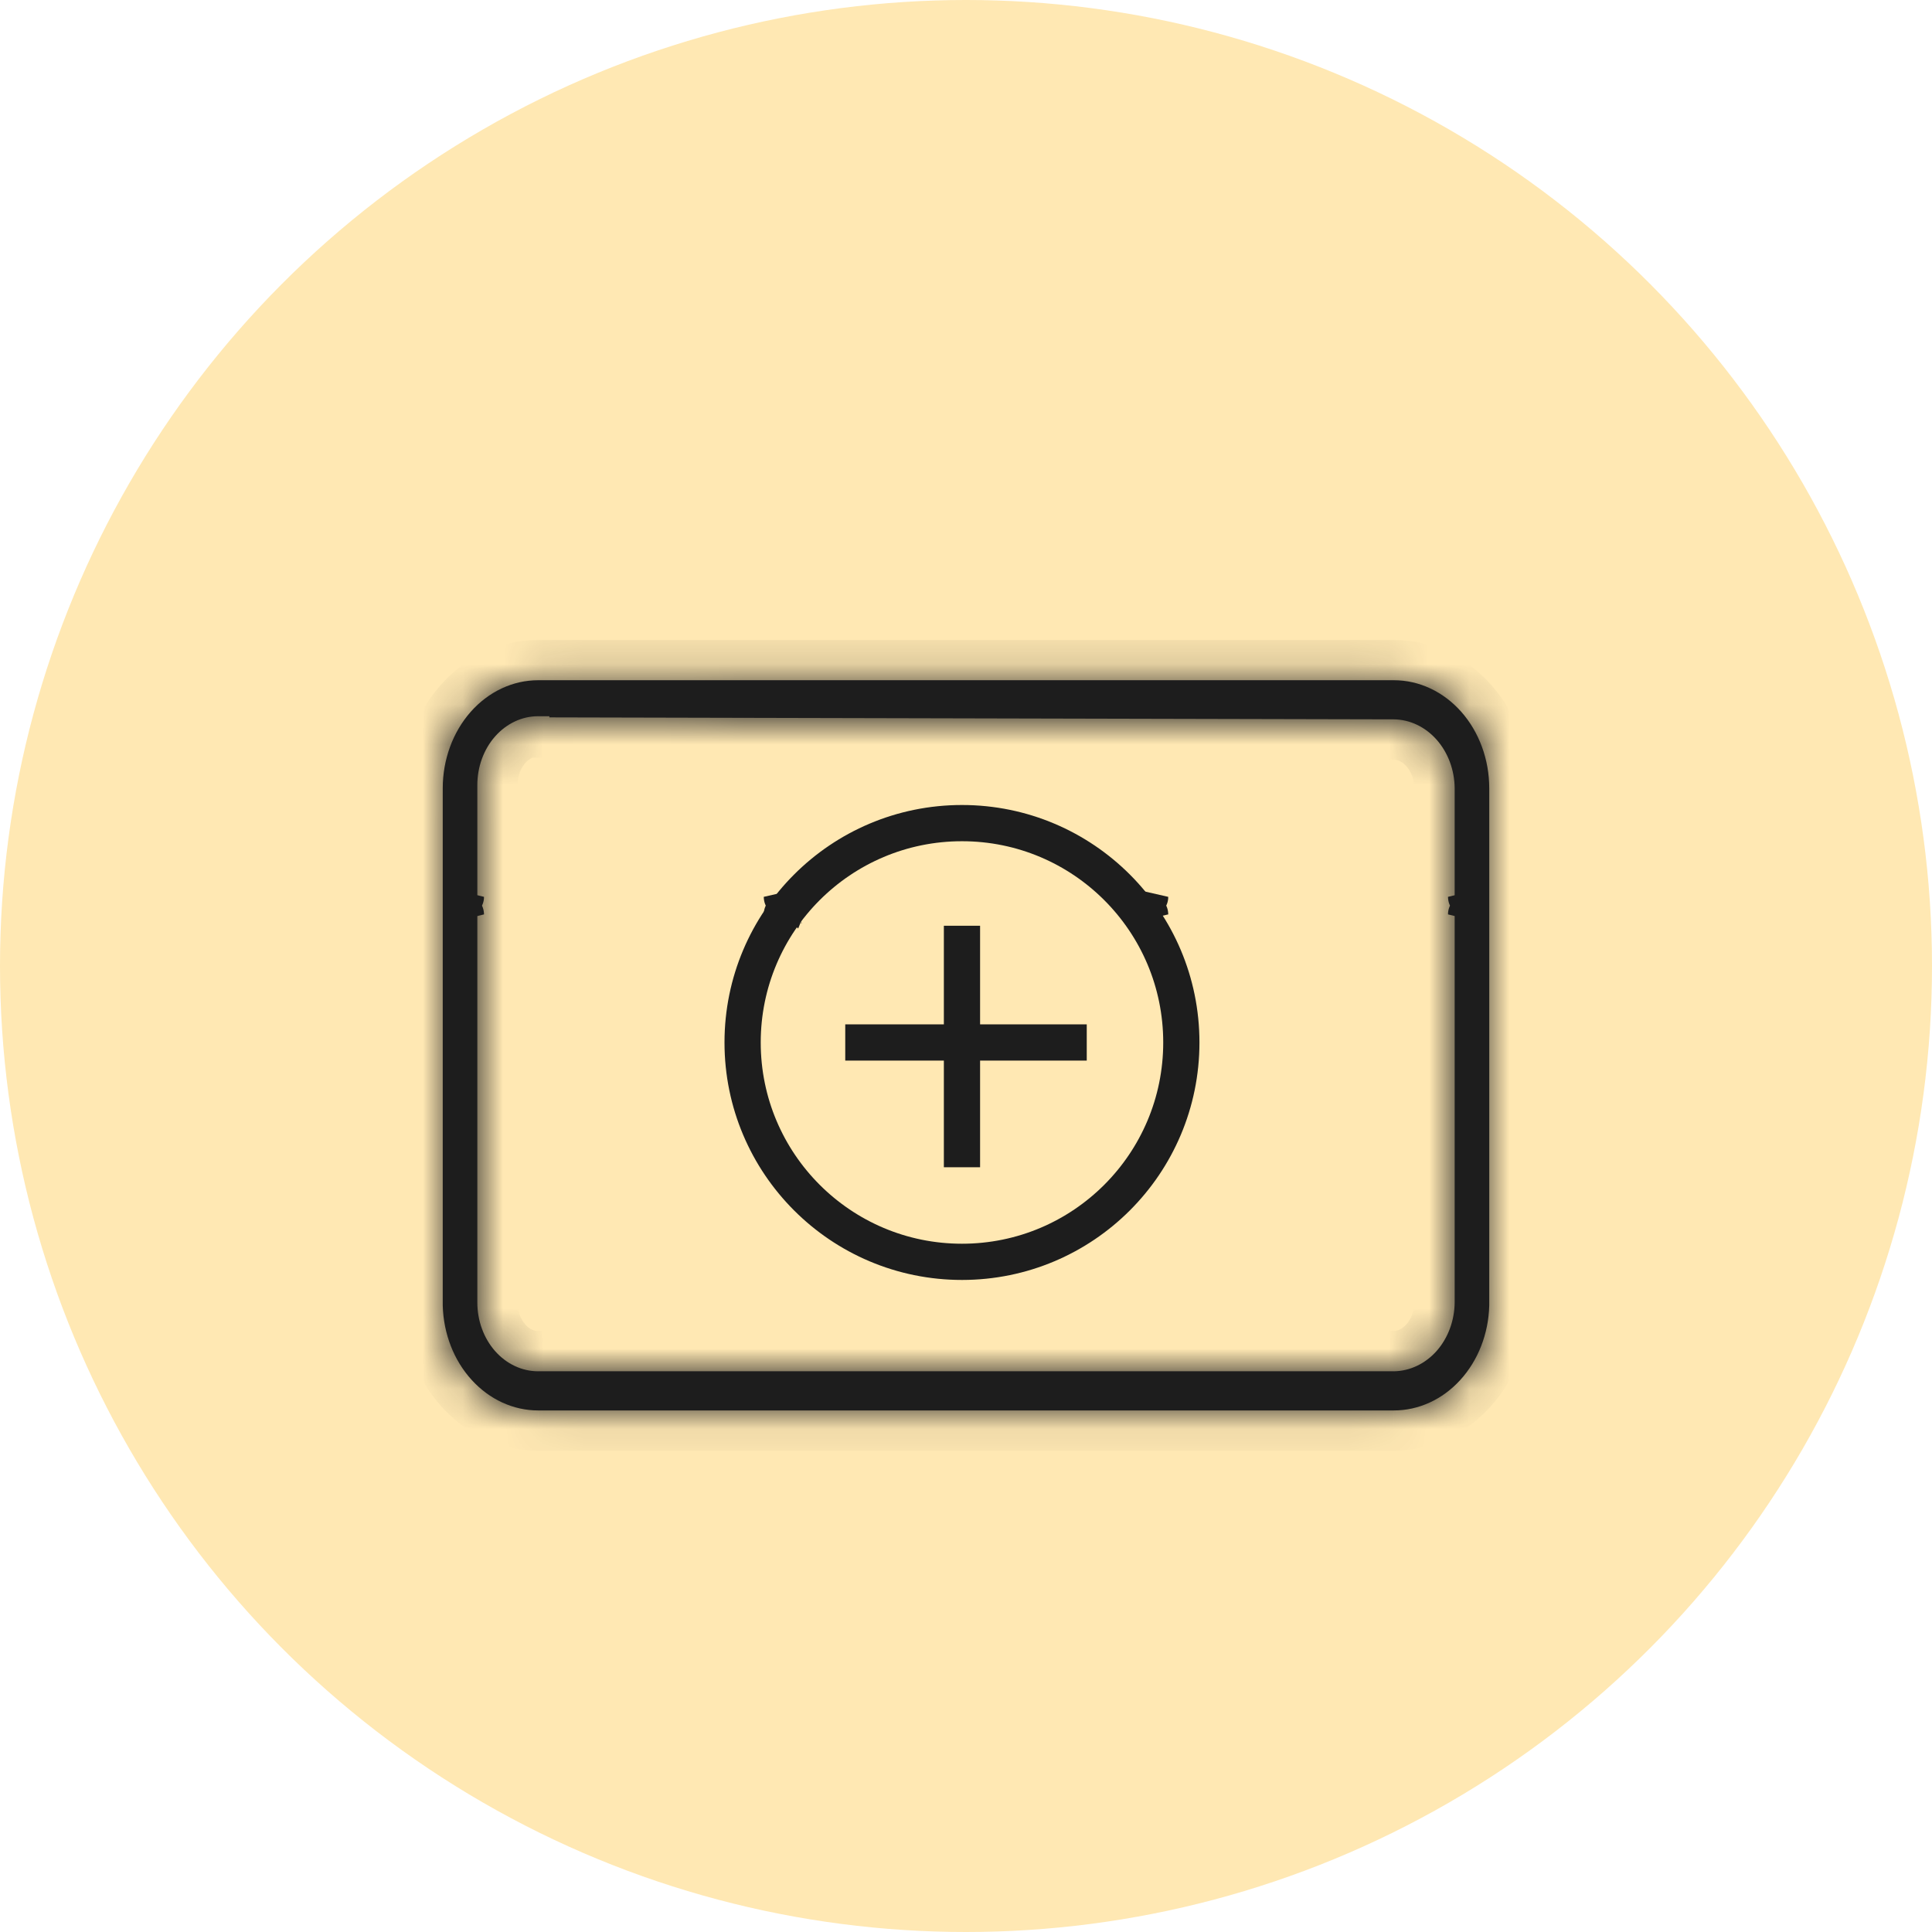 <svg width="48" height="48" viewBox="0 0 48 48" fill="none" xmlns="http://www.w3.org/2000/svg">
<circle opacity="0.3" cx="24" cy="24" r="24" fill="#FDB001"/>
<path d="M11.525 22.718C11.525 22.718 11.525 22.718 11.524 22.716C11.525 22.717 11.525 22.718 11.525 22.718ZM11.524 22.284C11.525 22.282 11.525 22.282 11.525 22.282C11.525 22.282 11.525 22.283 11.524 22.284ZM19.475 22.282C19.475 22.282 19.475 22.282 19.476 22.284C19.475 22.283 19.475 22.282 19.475 22.282ZM19.476 22.716C19.475 22.718 19.475 22.718 19.475 22.718C19.475 22.718 19.475 22.717 19.476 22.716Z" fill="#1D1D1D" stroke="#1D1D1D"/>
<path d="M28.525 22.718C28.525 22.718 28.525 22.718 28.524 22.716C28.525 22.717 28.525 22.718 28.525 22.718ZM28.524 22.284C28.525 22.282 28.525 22.282 28.525 22.282C28.525 22.282 28.525 22.283 28.524 22.284ZM36.475 22.282C36.475 22.282 36.475 22.282 36.476 22.284C36.475 22.283 36.475 22.282 36.475 22.282ZM36.476 22.716C36.475 22.718 36.475 22.718 36.475 22.718C36.475 22.718 36.475 22.717 36.476 22.716Z" fill="#1D1D1D" stroke="#1D1D1D"/>
<mask id="path-4-inside-1_590_9475" fill="white">
<path d="M13.762 16.9H13.37C12.741 16.9 12.139 17.183 11.694 17.686C11.25 18.189 11 18.872 11 19.583V32.436C11.018 33.134 11.275 33.797 11.718 34.283C12.161 34.77 12.753 35.042 13.37 35.042H34.63C35.247 35.042 35.84 34.77 36.282 34.283C36.725 33.797 36.982 33.134 37 32.436V19.583C37 18.872 36.75 18.189 36.306 17.686C35.861 17.183 35.259 16.9 34.63 16.9H13.762L13.647 17.823L34.63 17.872C35.029 17.877 35.411 18.059 35.694 18.379C35.976 18.699 36.137 19.131 36.141 19.583V32.358C36.137 32.81 35.976 33.243 35.694 33.563C35.411 33.882 35.029 34.064 34.63 34.069H13.37C12.969 34.069 12.585 33.889 12.301 33.568C12.018 33.247 11.859 32.812 11.859 32.358V19.506C11.859 19.052 12.018 18.616 12.301 18.296C12.585 17.975 12.969 17.794 13.37 17.794L13.874 17.796L13.762 16.9Z"/>
</mask>
<path d="M13.762 16.9H13.37C12.741 16.9 12.139 17.183 11.694 17.686C11.25 18.189 11 18.872 11 19.583V32.436C11.018 33.134 11.275 33.797 11.718 34.283C12.161 34.77 12.753 35.042 13.37 35.042H34.63C35.247 35.042 35.84 34.77 36.282 34.283C36.725 33.797 36.982 33.134 37 32.436V19.583C37 18.872 36.75 18.189 36.306 17.686C35.861 17.183 35.259 16.9 34.63 16.9H13.762L13.647 17.823L34.63 17.872C35.029 17.877 35.411 18.059 35.694 18.379C35.976 18.699 36.137 19.131 36.141 19.583V32.358C36.137 32.81 35.976 33.243 35.694 33.563C35.411 33.882 35.029 34.064 34.63 34.069H13.37C12.969 34.069 12.585 33.889 12.301 33.568C12.018 33.247 11.859 32.812 11.859 32.358V19.506C11.859 19.052 12.018 18.616 12.301 18.296C12.585 17.975 12.969 17.794 13.37 17.794L13.874 17.796L13.762 16.9Z" fill="#1D1D1D"/>
<path d="M11 32.436H10V32.449L10 32.462L11 32.436ZM11.718 34.283L10.978 34.956L10.978 34.956L11.718 34.283ZM13.37 35.042V34.042H13.369L13.37 35.042ZM34.63 35.042L34.631 34.042H34.63V35.042ZM36.282 34.283L37.022 34.956L37.022 34.956L36.282 34.283ZM37 32.436L38 32.462L38 32.449V32.436H37ZM36.306 17.686L35.556 18.348L35.556 18.348L36.306 17.686ZM13.647 17.823L12.655 17.699L12.515 18.82L13.645 18.823L13.647 17.823ZM34.63 17.872L34.643 16.872L34.633 16.872L34.63 17.872ZM35.694 18.379L34.944 19.041V19.041L35.694 18.379ZM36.141 19.583H37.141L37.141 19.573L36.141 19.583ZM36.141 32.358L37.141 32.368V32.358H36.141ZM35.694 33.563L36.443 34.225V34.225L35.694 33.563ZM34.63 34.069V35.069L34.643 35.069L34.63 34.069ZM12.301 33.568L11.552 34.23H11.552L12.301 33.568ZM12.301 18.296L11.552 17.634L11.552 17.634L12.301 18.296ZM13.37 17.794L13.373 16.794H13.37V17.794ZM13.874 17.796L13.871 18.796L15.008 18.8L14.867 17.672L13.874 17.796ZM13.37 17.9H13.762V15.9H13.37V17.9ZM12.444 18.348C12.713 18.043 13.05 17.9 13.37 17.9V15.9C12.433 15.9 11.564 16.322 10.945 17.024L12.444 18.348ZM12 19.583C12 19.099 12.171 18.657 12.444 18.348L10.945 17.024C10.329 17.721 10 18.644 10 19.583H12ZM12 32.436V19.583H10V32.436H12ZM12.458 33.611C12.187 33.313 12.012 32.885 12 32.41L10 32.462C10.024 33.384 10.364 34.281 10.978 34.956L12.458 33.611ZM13.369 34.042C13.055 34.042 12.725 33.904 12.458 33.611L10.978 34.956C11.596 35.636 12.451 36.042 13.37 36.042L13.369 34.042ZM34.63 34.042H13.37V36.042H34.63V34.042ZM35.542 33.611C35.275 33.904 34.945 34.042 34.631 34.042L34.63 36.042C35.549 36.042 36.404 35.636 37.022 34.956L35.542 33.611ZM36 32.41C35.988 32.885 35.813 33.313 35.542 33.611L37.022 34.956C37.636 34.281 37.976 33.384 38 32.462L36 32.41ZM36 19.583V32.436H38V19.583H36ZM35.556 18.348C35.829 18.657 36 19.099 36 19.583H38C38 18.644 37.672 17.721 37.055 17.024L35.556 18.348ZM34.63 17.9C34.95 17.9 35.287 18.043 35.556 18.348L37.055 17.024C36.436 16.322 35.567 15.9 34.63 15.9V17.9ZM13.762 17.9H34.63V15.9H13.762V17.9ZM12.77 16.776L12.655 17.699L14.639 17.947L14.755 17.024L12.77 16.776ZM34.633 16.872L13.649 16.823L13.645 18.823L34.628 18.872L34.633 16.872ZM36.443 17.717C35.988 17.202 35.346 16.881 34.643 16.872L34.617 18.872C34.714 18.873 34.834 18.916 34.944 19.041L36.443 17.717ZM37.141 19.573C37.135 18.896 36.895 18.228 36.443 17.717L34.944 19.041C35.057 19.169 35.139 19.366 35.141 19.593L37.141 19.573ZM37.141 32.358V19.583H35.141V32.358H37.141ZM36.443 34.225C36.895 33.713 37.135 33.045 37.141 32.368L35.141 32.348C35.139 32.576 35.057 32.772 34.944 32.901L36.443 34.225ZM34.643 35.069C35.346 35.06 35.988 34.74 36.443 34.225L34.944 32.901C34.834 33.025 34.714 33.068 34.617 33.069L34.643 35.069ZM13.37 35.069H34.63V33.069H13.37V35.069ZM11.552 34.23C12.01 34.749 12.661 35.069 13.37 35.069V33.069C13.277 33.069 13.159 33.029 13.051 32.906L11.552 34.23ZM10.859 32.358C10.859 33.04 11.097 33.715 11.552 34.23L13.051 32.906C12.939 32.78 12.859 32.584 12.859 32.358H10.859ZM10.859 19.506V32.358H12.859V19.506H10.859ZM11.552 17.634C11.097 18.149 10.859 18.824 10.859 19.506H12.859C12.859 19.279 12.939 19.084 13.051 18.957L11.552 17.634ZM13.37 16.794C12.661 16.794 12.01 17.114 11.552 17.634L13.051 18.957C13.159 18.835 13.277 18.794 13.37 18.794V16.794ZM13.878 16.796L13.373 16.794L13.366 18.794L13.871 18.796L13.878 16.796ZM14.867 17.672L14.755 16.776L12.77 17.024L12.882 17.92L14.867 17.672Z" fill="#1D1D1D" mask="url(#path-4-inside-1_590_9475)"/>
<circle cx="23.9" cy="25.9" r="5.45" stroke="#1D1D1D" stroke-width="0.9"/>
<path d="M23.9 23L23.9 29" stroke="#1D1D1D" stroke-width="0.9"/>
<path d="M27 25.9L21 25.9" stroke="#1D1D1D" stroke-width="0.9"/>
</svg>

